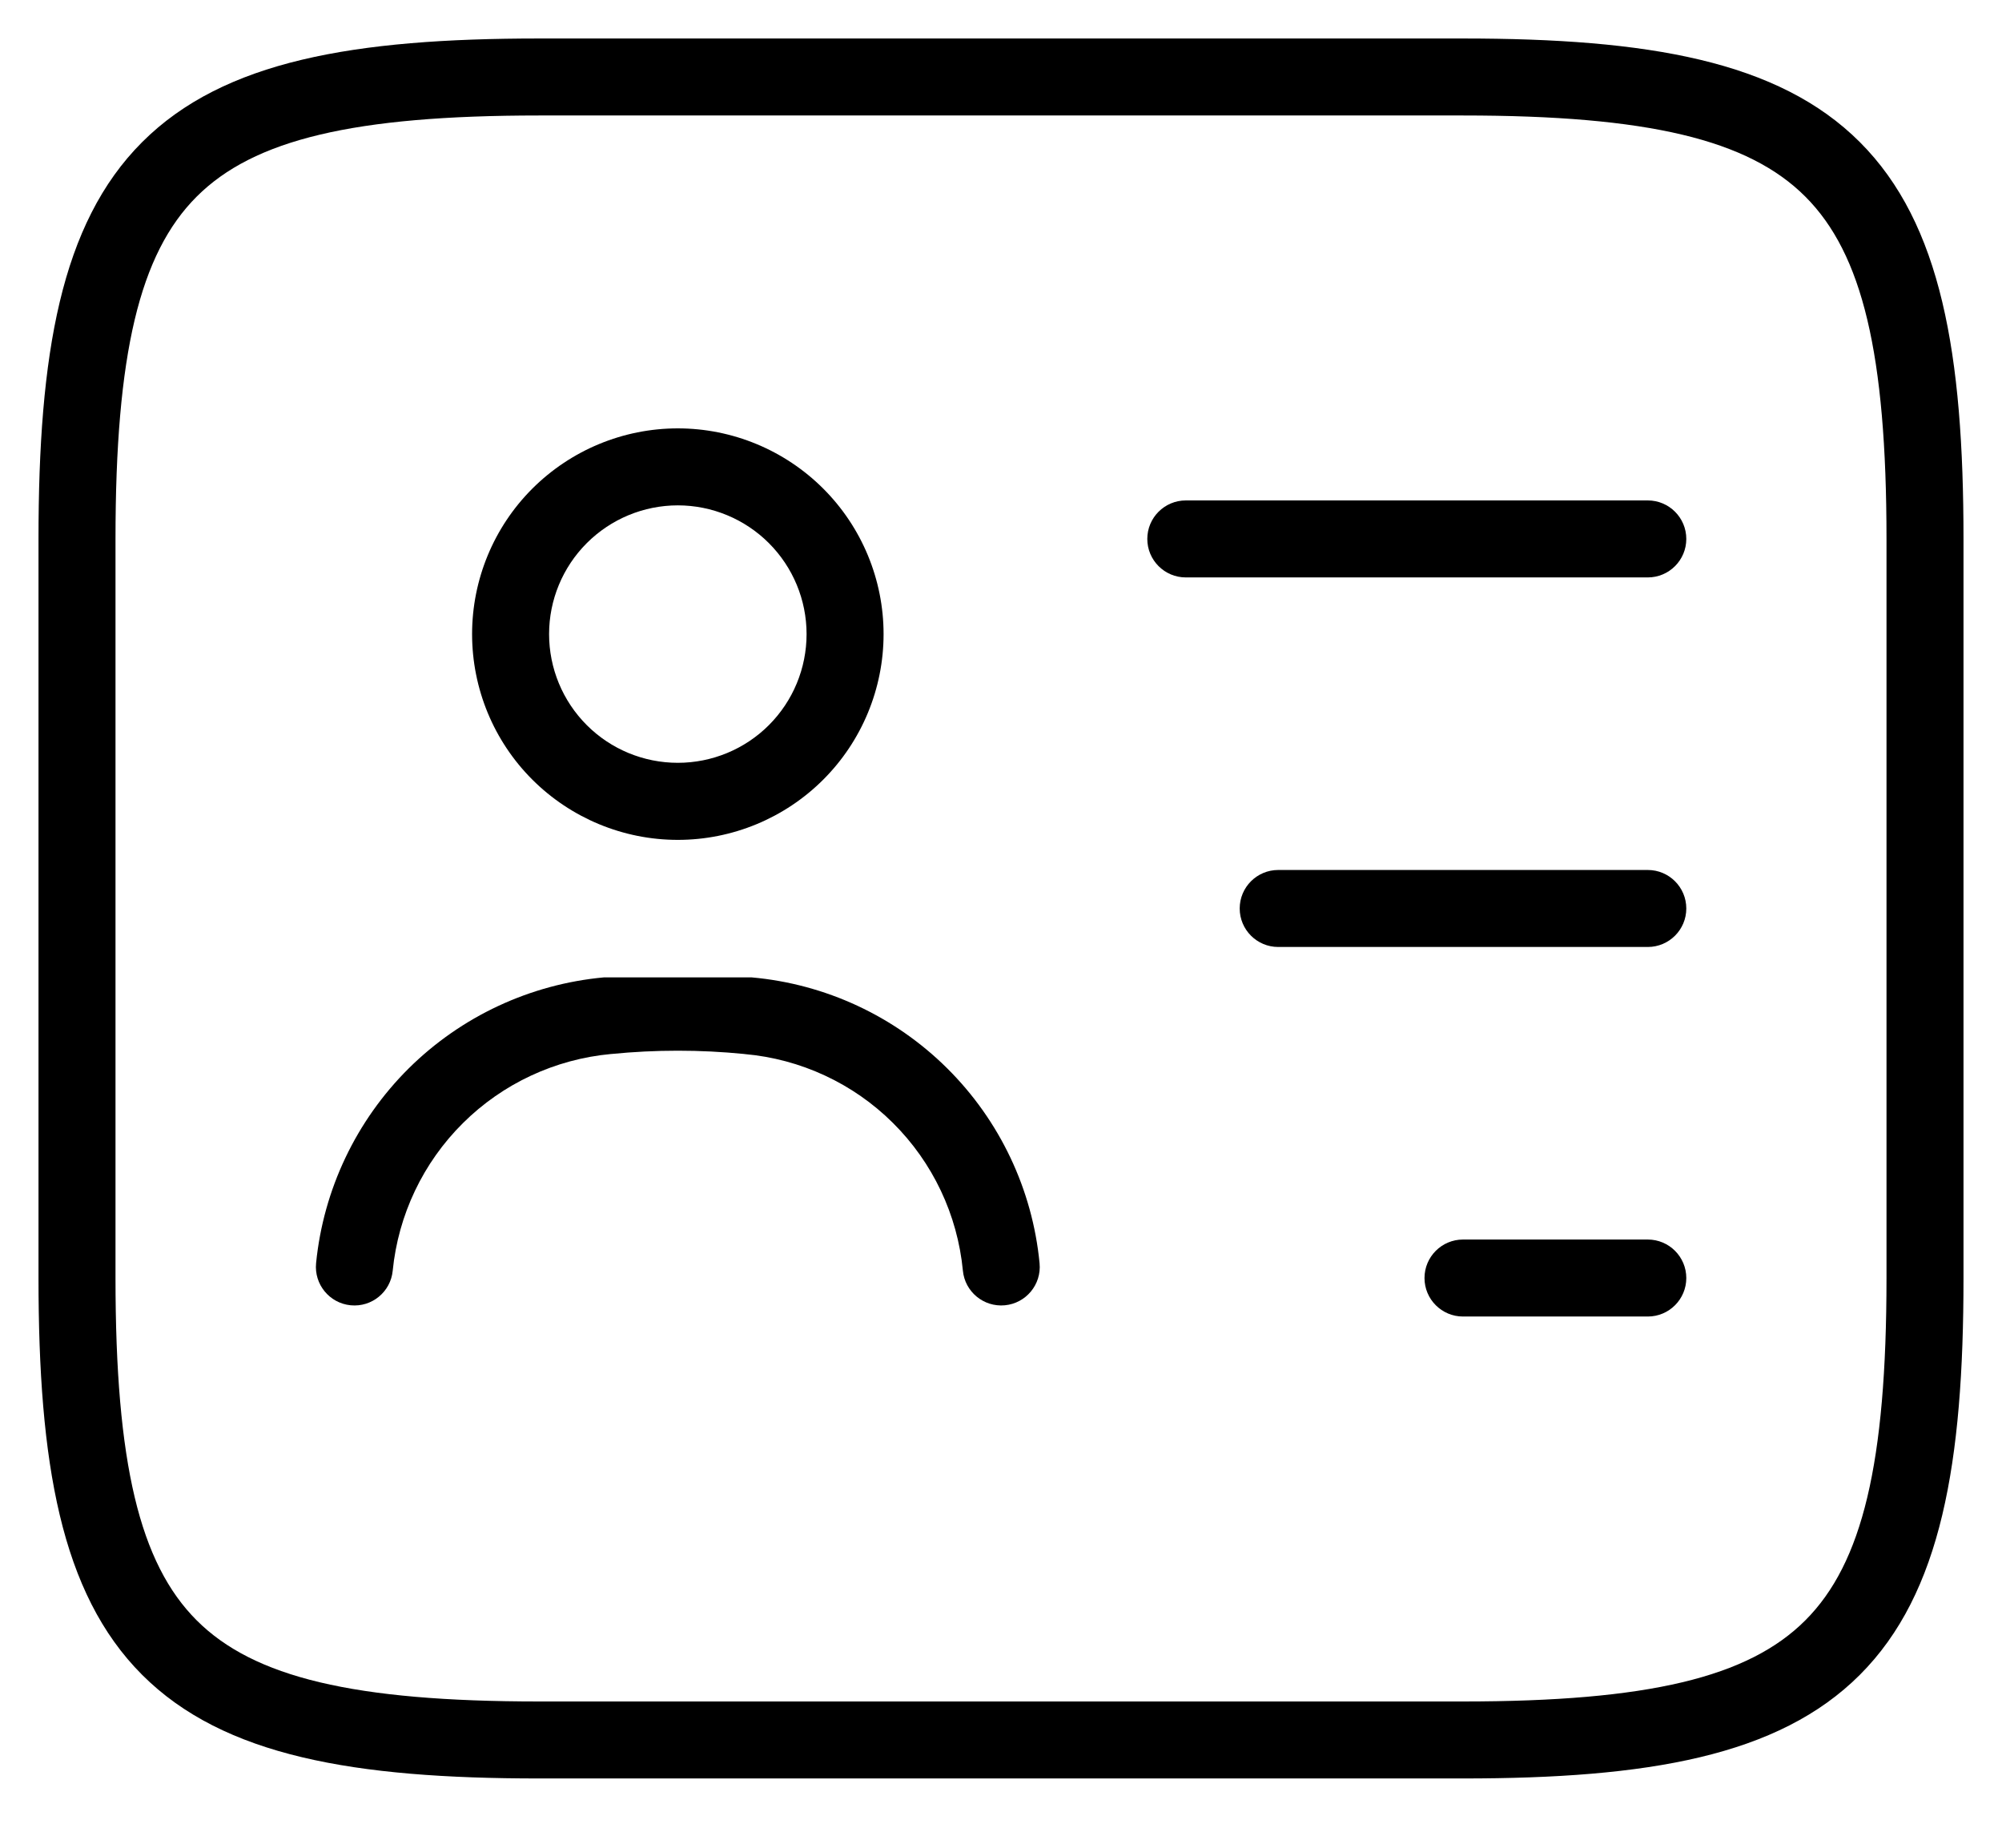 <svg width="26" height="24" viewBox="0 0 26 24" fill="none" xmlns="http://www.w3.org/2000/svg">
<path fill-rule="evenodd" clip-rule="evenodd" d="M2.554 2.554C1.813 3.295 1.5 4.596 1.5 7V16.6C1.5 19.004 1.813 20.305 2.554 21.046C3.295 21.787 4.596 22.1 7 22.1H19C21.404 22.1 22.706 21.787 23.446 21.046C24.187 20.305 24.5 19.004 24.5 16.6V7C24.5 4.596 24.187 3.295 23.446 2.554C22.706 1.813 21.404 1.5 19 1.5H7C4.596 1.5 3.295 1.813 2.554 2.554ZM1.846 1.846C2.905 0.787 4.604 0.5 7 0.5H19C21.396 0.5 23.095 0.787 24.154 1.846C25.213 2.905 25.5 4.604 25.5 7V16.6C25.5 18.996 25.213 20.695 24.154 21.754C23.095 22.813 21.396 23.1 19 23.1H7C4.604 23.1 2.905 22.813 1.846 21.754C0.787 20.695 0.5 18.996 0.5 16.6V7C0.5 4.604 0.787 2.905 1.846 1.846ZM14.9 7C14.9 6.724 15.124 6.5 15.4 6.5H21.4C21.676 6.5 21.9 6.724 21.9 7C21.9 7.276 21.676 7.5 21.4 7.5H15.4C15.124 7.5 14.9 7.276 14.9 7ZM16.1 11.8C16.1 11.524 16.324 11.3 16.6 11.3H21.4C21.676 11.3 21.9 11.524 21.9 11.8C21.9 12.076 21.676 12.3 21.4 12.3H16.6C16.324 12.3 16.1 12.076 16.1 11.8ZM18.5 16.6C18.5 16.324 18.724 16.1 19 16.1H21.4C21.676 16.1 21.9 16.324 21.9 16.6C21.9 16.876 21.676 17.1 21.4 17.1H19C18.724 17.1 18.5 16.876 18.5 16.6Z" fill="black"/>
<path fill-rule="evenodd" clip-rule="evenodd" d="M6.913 6.347C7.415 5.846 8.094 5.564 8.803 5.564C9.511 5.564 10.191 5.846 10.692 6.347C11.193 6.848 11.475 7.528 11.475 8.236C11.475 8.945 11.193 9.625 10.692 10.126C10.191 10.627 9.511 10.909 8.803 10.909C8.094 10.909 7.415 10.627 6.913 10.126C6.412 9.625 6.131 8.945 6.131 8.236C6.131 7.528 6.412 6.848 6.913 6.347ZM8.803 6.564C8.359 6.564 7.934 6.741 7.621 7.054C7.307 7.368 7.131 7.793 7.131 8.236C7.131 8.68 7.307 9.105 7.621 9.419C7.934 9.732 8.359 9.908 8.803 9.908C9.246 9.908 9.672 9.732 9.985 9.419C10.299 9.105 10.475 8.68 10.475 8.236C10.475 7.793 10.299 7.368 9.985 7.054C9.672 6.741 9.246 6.564 8.803 6.564ZM9.761 12.695C10.72 12.78 11.618 13.198 12.301 13.876C12.984 14.554 13.409 15.45 13.501 16.409C13.527 16.684 13.325 16.928 13.05 16.954C12.776 16.98 12.531 16.779 12.505 16.504C12.435 15.778 12.114 15.099 11.596 14.585C11.079 14.071 10.397 13.755 9.671 13.691L9.666 13.69L9.666 13.69C9.092 13.633 8.514 13.633 7.94 13.69L7.936 13.69L7.936 13.69C7.21 13.757 6.529 14.074 6.012 14.588C5.494 15.102 5.172 15.78 5.1 16.506C5.073 16.78 4.829 16.981 4.554 16.954C4.279 16.927 4.078 16.682 4.105 16.407C4.2 15.45 4.625 14.556 5.307 13.878C5.99 13.201 6.886 12.783 7.843 12.695" fill="black"/>
</svg>
